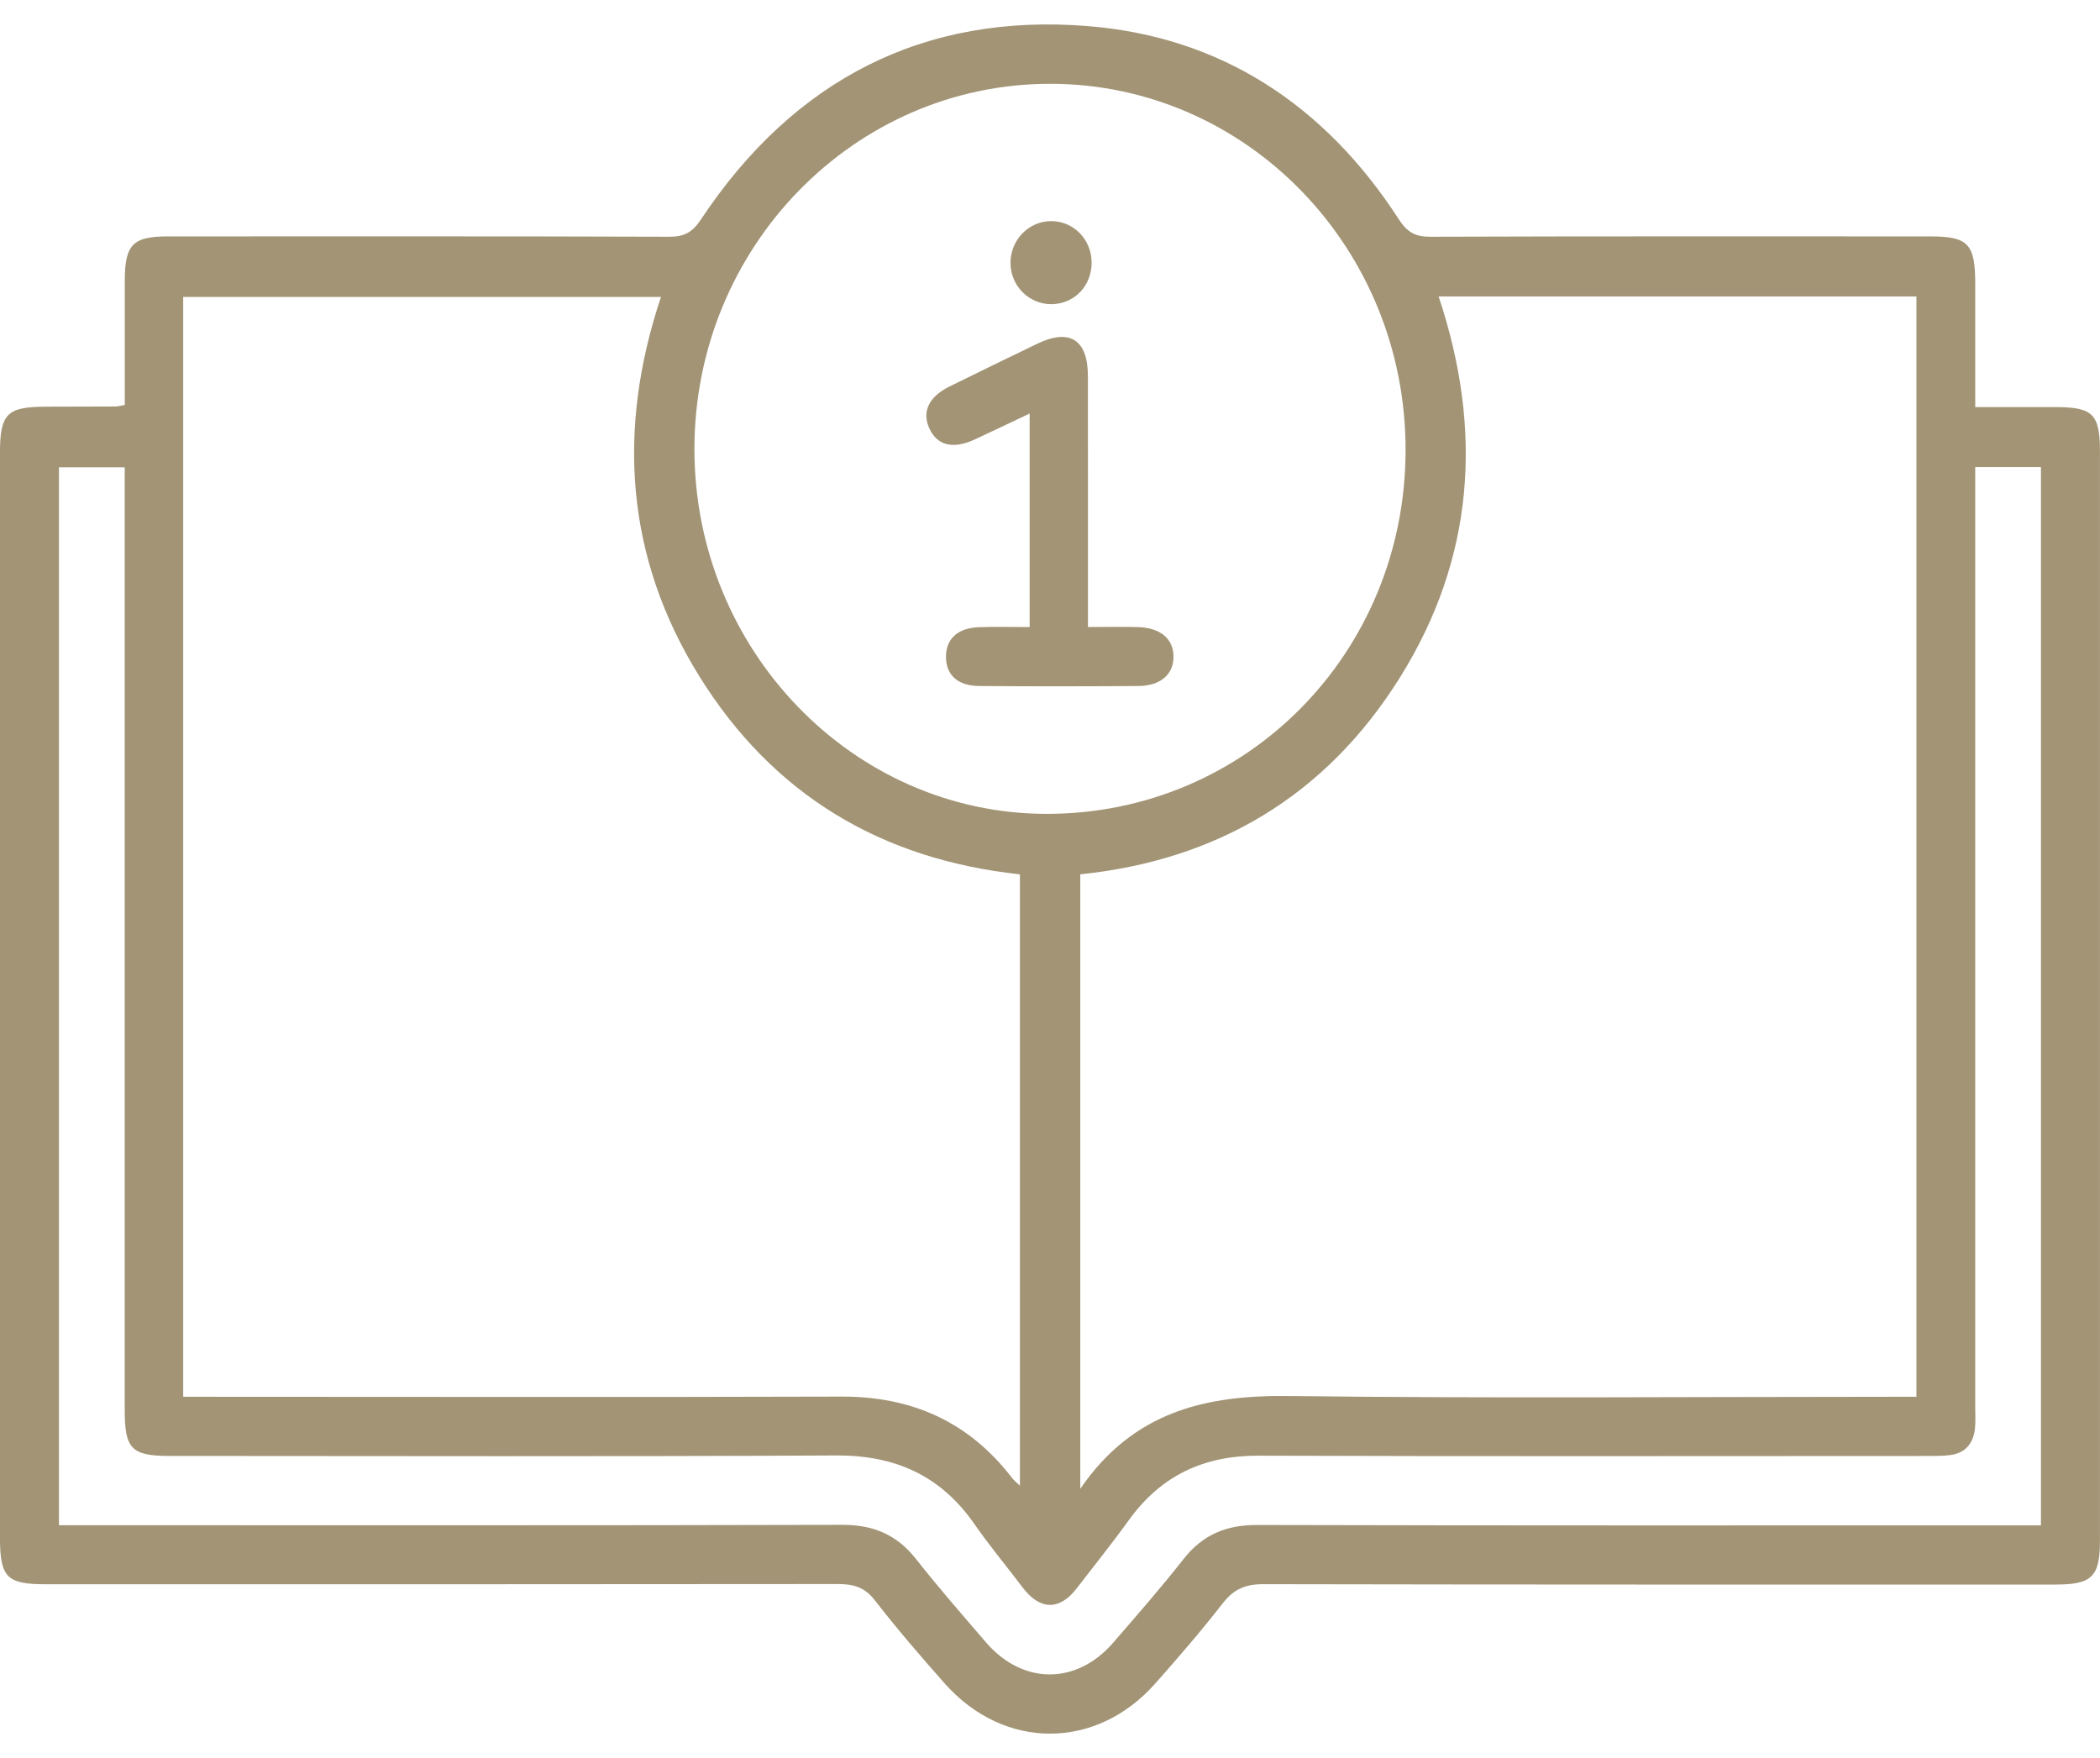 <svg width="43" height="36" viewBox="0 0 43 36" fill="none" xmlns="http://www.w3.org/2000/svg">
<g clip-path="url(#clip0_3407_320)">
<path d="M2.555 8.291C2.555 7.431 2.555 6.597 2.555 5.762C2.555 5.008 2.715 4.841 3.439 4.841C6.863 4.841 10.288 4.836 13.713 4.848C14.016 4.848 14.182 4.752 14.353 4.493C16.256 1.629 18.919 0.261 22.282 0.535C25.01 0.756 27.134 2.157 28.646 4.496C28.816 4.759 28.985 4.849 29.288 4.848C32.698 4.836 36.109 4.841 39.52 4.841C40.3 4.841 40.445 4.993 40.445 5.806C40.445 6.626 40.445 7.447 40.445 8.336C41.019 8.336 41.563 8.336 42.105 8.336C42.854 8.339 42.999 8.484 42.999 9.244C42.999 16.678 42.999 24.111 42.999 31.546C42.999 32.286 42.837 32.447 42.094 32.448C36.682 32.448 31.27 32.451 25.859 32.44C25.498 32.44 25.26 32.545 25.036 32.833C24.597 33.398 24.129 33.939 23.656 34.473C22.444 35.843 20.559 35.844 19.344 34.473C18.852 33.918 18.366 33.354 17.911 32.767C17.697 32.49 17.457 32.437 17.144 32.437C11.746 32.443 6.348 32.442 0.951 32.442C0.131 32.442 -0.001 32.306 -0.001 31.462C-0.001 24.071 -0.001 16.681 -0.001 9.29C-0.001 8.474 0.139 8.331 0.93 8.328C1.41 8.327 1.889 8.326 2.368 8.324C2.41 8.324 2.451 8.31 2.554 8.293L2.555 8.291ZM3.751 28.603H4.334C8.632 28.603 12.93 28.613 17.228 28.599C18.662 28.594 19.835 29.106 20.726 30.269C20.763 30.317 20.814 30.355 20.884 30.423V17.904C18.064 17.602 15.836 16.29 14.319 13.847C12.805 11.409 12.63 8.788 13.534 6.081H3.751V28.602V28.603ZM29.457 6.07C30.376 8.818 30.187 11.441 28.663 13.877C27.142 16.309 24.91 17.616 22.12 17.904V30.487C23.21 28.897 24.698 28.566 26.398 28.587C30.497 28.638 34.599 28.603 38.7 28.603H39.241V6.07H29.457ZM14.219 9.192C14.217 13.3 17.454 16.658 21.421 16.666C25.514 16.674 28.774 13.377 28.781 9.224C28.789 5.086 25.535 1.723 21.516 1.716C17.493 1.709 14.221 5.061 14.219 9.192ZM40.445 9.564V10.111C40.445 16.347 40.445 22.583 40.445 28.818C40.445 28.962 40.454 29.108 40.44 29.251C40.407 29.56 40.241 29.757 39.933 29.796C39.767 29.818 39.596 29.815 39.427 29.815C34.876 29.815 30.323 29.825 25.771 29.809C24.657 29.805 23.778 30.209 23.115 31.128C22.772 31.604 22.404 32.061 22.047 32.525C21.695 32.984 21.293 32.975 20.94 32.508C20.613 32.074 20.263 31.657 19.953 31.21C19.256 30.207 18.32 29.799 17.123 29.804C12.572 29.829 8.019 29.815 3.467 29.814C2.695 29.814 2.554 29.668 2.554 28.882C2.554 22.617 2.554 16.352 2.554 10.088V9.569H1.207V31.233C1.399 31.233 1.565 31.233 1.73 31.233C6.901 31.233 12.074 31.239 17.246 31.225C17.875 31.224 18.358 31.42 18.754 31.922C19.214 32.507 19.703 33.066 20.187 33.629C20.938 34.504 22.043 34.509 22.796 33.636C23.282 33.074 23.772 32.515 24.231 31.93C24.625 31.427 25.106 31.227 25.736 31.228C30.922 31.242 36.109 31.236 41.294 31.236C41.458 31.236 41.621 31.236 41.791 31.236V9.564H40.444H40.445Z" fill="#A29475"/>
<path d="M21.083 12.843V8.468C20.687 8.655 20.324 8.83 19.959 8.999C19.512 9.206 19.185 9.123 19.026 8.765C18.876 8.427 19.02 8.124 19.443 7.914C20.039 7.619 20.636 7.33 21.235 7.041C21.902 6.719 22.274 6.952 22.276 7.698C22.279 9.228 22.276 10.758 22.277 12.287C22.277 12.444 22.277 12.601 22.277 12.84C22.635 12.84 22.966 12.833 23.296 12.841C23.759 12.854 24.026 13.078 24.029 13.442C24.032 13.808 23.766 14.045 23.307 14.048C22.223 14.055 21.139 14.056 20.055 14.048C19.61 14.045 19.375 13.825 19.37 13.457C19.366 13.089 19.602 12.862 20.038 12.844C20.372 12.83 20.707 12.841 21.083 12.841V12.843Z" fill="#A29475"/>
<path d="M21.516 4.528C21.976 4.523 22.349 4.899 22.352 5.371C22.357 5.85 22.001 6.223 21.535 6.229C21.074 6.234 20.695 5.858 20.691 5.391C20.686 4.922 21.057 4.532 21.516 4.528Z" fill="#A29475"/>
</g>
<defs>
<clipPath id="clip0_3407_320">
<rect width="43" height="35" fill="white" transform="translate(0 0.5)"/>
</clipPath>
</defs>
</svg>
